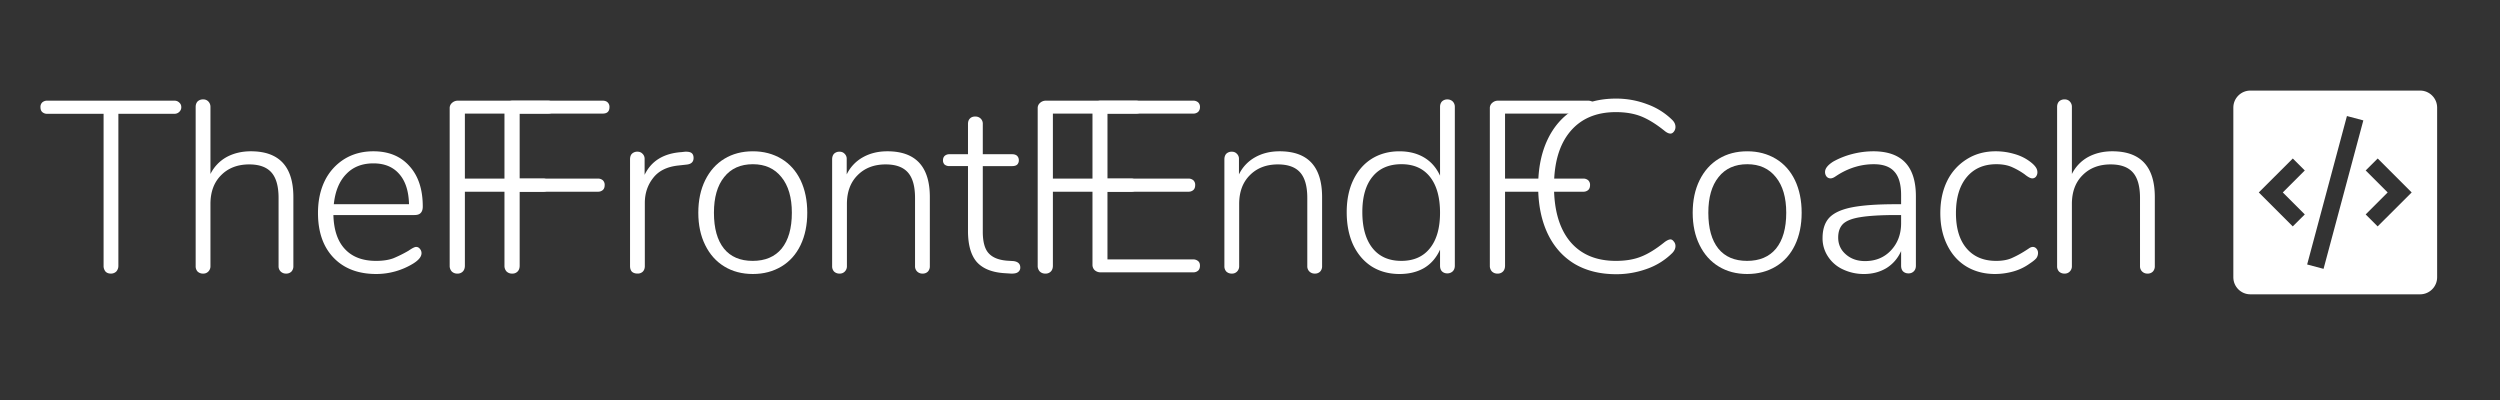<svg xmlns="http://www.w3.org/2000/svg" xmlns:xlink="http://www.w3.org/1999/xlink" width="250" height="40" viewBox="0 0 187.5 30" version="1.2"><rect x="0" y="0" width="187.5" height="30" fill="#333333" stroke="none"/><defs><symbol overflow="visible" id="b"><path d="M5.39.094c-.18 0-.312-.055-.406-.157a.661.661 0 01-.14-.437v-11.39H.625a.531.531 0 01-.375-.126c-.094-.082-.14-.207-.14-.375a.46.46 0 01.14-.359.55.55 0 01.375-.125h9.531c.145 0 .266.047.36.14.101.087.156.2.156.344a.467.467 0 01-.156.36.489.489 0 01-.36.14H5.953V-.5a.63.63 0 01-.156.438.566.566 0 01-.406.156zm0 0"/></symbol><symbol overflow="visible" id="c"><path d="M5.61-9.078c2.124 0 3.187 1.148 3.187 3.437v5.172a.578.578 0 01-.14.406.53.53 0 01-.407.157.554.554 0 01-.406-.157.539.539 0 01-.157-.406v-5.11c0-.874-.18-1.507-.53-1.905-.356-.407-.915-.61-1.673-.61-.875 0-1.578.274-2.109.813-.531.531-.797 1.25-.797 2.156v4.656a.554.554 0 01-.156.406.511.511 0 01-.39.157.572.572 0 01-.423-.157.578.578 0 01-.14-.406v-11.937c0-.164.047-.301.14-.406a.572.572 0 01.422-.157.51.51 0 01.39.156.566.566 0 01.157.407v5.031a2.95 2.95 0 011.203-1.266c.531-.289 1.14-.437 1.828-.437zm0 0"/></symbol><symbol overflow="visible" id="d"><path d="M8.25-1.906c.113 0 .207.047.281.14a.485.485 0 01.125.329c0 .261-.21.523-.625.78a5.3 5.3 0 01-2.765.782c-1.356 0-2.422-.406-3.204-1.219-.78-.812-1.171-1.93-1.171-3.36 0-.913.171-1.722.515-2.421A3.979 3.979 0 012.875-8.5c.625-.383 1.348-.578 2.172-.578 1.144 0 2.047.371 2.703 1.11.664.73 1 1.741 1 3.03 0 .22-.055.383-.156.485-.094.105-.25.156-.469.156H2.047c.031 1.125.32 1.98.875 2.563.55.586 1.328.875 2.328.875.52 0 .957-.067 1.313-.204a9.422 9.422 0 001.125-.562c.269-.188.457-.281.562-.281zM5.047-8.172c-.856 0-1.54.274-2.047.813-.512.53-.82 1.28-.922 2.25h5.64c-.023-.977-.265-1.735-.734-2.266-.46-.531-1.105-.797-1.937-.797zm0 0"/></symbol><symbol overflow="visible" id="e"><path d="M2.234.094a.572.572 0 01-.421-.157.613.613 0 01-.157-.437v-11.813a.5.5 0 01.172-.39.63.63 0 01.438-.172h6.75c.164 0 .289.043.375.125a.46.46 0 01.14.36c0 .167-.047.292-.14.374-.086.075-.211.11-.375.11h-6.22v4.875h5.86a.55.55 0 01.375.125.46.46 0 01.14.36c0 .167-.046.292-.14.374a.531.531 0 01-.375.125h-5.86V-.5c0 .188-.054.336-.155.438a.53.53 0 01-.407.156zm0 0"/></symbol><symbol overflow="visible" id="f"><path d="M5.594-9.047c.226-.008.39.024.484.094.102.074.156.2.156.375 0 .305-.183.469-.546.5l-.563.062c-.867.086-1.508.399-1.922.938-.418.531-.625 1.156-.625 1.875V-.47c0 .18-.055.32-.156.422a.532.532 0 01-.39.14c-.18 0-.321-.046-.423-.14-.093-.101-.14-.242-.14-.422v-8c0-.187.047-.328.14-.422a.572.572 0 01.422-.156c.156 0 .281.055.375.156a.511.511 0 01.156.391v1.188c.5-1.04 1.422-1.61 2.766-1.704zm0 0"/></symbol><symbol overflow="visible" id="g"><path d="M4.984.125c-.812 0-1.527-.188-2.14-.563-.617-.374-1.094-.91-1.438-1.609C1.063-2.742.891-3.55.891-4.469c0-.926.171-1.738.515-2.437.344-.696.82-1.235 1.438-1.61.613-.375 1.328-.562 2.14-.562.801 0 1.516.187 2.141.562.625.375 1.102.914 1.438 1.61.332.699.5 1.511.5 2.437 0 .918-.168 1.727-.5 2.422-.336.7-.813 1.235-1.438 1.61-.625.374-1.34.562-2.14.562zM4.97-.859c.937 0 1.66-.305 2.172-.922.507-.625.765-1.52.765-2.688 0-1.144-.261-2.035-.781-2.672-.512-.644-1.227-.968-2.14-.968-.93 0-1.65.324-2.157.968-.512.637-.765 1.528-.765 2.672 0 1.168.25 2.063.75 2.688.5.617 1.218.922 2.156.922zm0 0"/></symbol><symbol overflow="visible" id="h"><path d="M5.61-9.078c2.124 0 3.187 1.148 3.187 3.437v5.172a.578.578 0 01-.14.406.53.53 0 01-.407.157.554.554 0 01-.406-.157.539.539 0 01-.157-.406v-5.11c0-.874-.18-1.507-.53-1.905-.356-.407-.915-.61-1.673-.61-.875 0-1.578.274-2.109.813-.531.531-.797 1.25-.797 2.156v4.656a.554.554 0 01-.156.406.511.511 0 01-.39.157.572.572 0 01-.423-.157.578.578 0 01-.14-.406v-8c0-.176.047-.316.14-.422a.572.572 0 01.422-.156c.156 0 .281.055.375.156a.511.511 0 01.156.391v1.156a2.92 2.92 0 011.204-1.281c.53-.3 1.144-.453 1.843-.453zm0 0"/></symbol><symbol overflow="visible" id="i"><path d="M5.313-.844c.343.043.515.203.515.485a.4.4 0 01-.172.343c-.105.082-.281.118-.531.11l-.5-.032C3.695 0 3.008-.28 2.562-.78c-.437-.508-.656-1.285-.656-2.328v-4.86H.516a.556.556 0 01-.36-.11.43.43 0 01-.125-.327c0-.133.04-.242.125-.328a.522.522 0 01.36-.125h1.39v-2.266c0-.176.047-.313.14-.406.095-.102.227-.156.407-.156.164 0 .3.054.406.156a.53.53 0 01.157.406v2.266h2.203c.164 0 .289.043.375.125a.457.457 0 01.125.328.445.445 0 01-.125.328c-.086.074-.211.11-.375.11H3.016v4.921c0 .75.144 1.29.437 1.61.29.324.75.511 1.375.562zm0 0"/></symbol><symbol overflow="visible" id="j"><path d="M2.266 0a.654.654 0 01-.438-.156.544.544 0 01-.172-.406v-11.75a.5.5 0 01.172-.391.63.63 0 01.438-.172h6.937a.55.55 0 01.375.125.46.46 0 01.14.36.483.483 0 01-.14.359.531.531 0 01-.375.125H2.781v4.875h6.063a.55.55 0 01.375.125.46.46 0 01.14.36c0 .167-.046.292-.14.374a.531.531 0 01-.375.125H2.78v5.078h6.422a.55.55 0 01.375.125c.094.074.14.188.14.344 0 .168-.046.293-.14.375A.531.531 0 019.203 0zm0 0"/></symbol><symbol overflow="visible" id="k"><path d="M8.438-12.969c.164 0 .3.055.406.156a.566.566 0 01.156.407V-.5c0 .18-.055.32-.156.422a.566.566 0 01-.406.156.554.554 0 01-.407-.156c-.094-.102-.14-.242-.14-.422v-1.203c-.274.605-.668 1.062-1.188 1.375-.523.305-1.14.453-1.86.453-.78 0-1.476-.188-2.077-.563-.594-.382-1.059-.925-1.391-1.625C1.051-2.77.891-3.585.891-4.515c0-.906.16-1.703.484-2.39.332-.696.797-1.235 1.39-1.61.602-.375 1.297-.562 2.079-.562.718 0 1.336.156 1.86.469.519.312.913.765 1.187 1.359v-5.156c0-.164.046-.301.14-.406a.554.554 0 01.406-.157zM4.983-.859c.926 0 1.641-.313 2.141-.938.508-.625.766-1.516.766-2.672 0-1.156-.25-2.05-.75-2.687C6.64-7.79 5.926-8.11 5-8.11c-.938 0-1.664.312-2.172.937-.512.625-.765 1.512-.765 2.656 0 1.157.253 2.059.765 2.704.508.636 1.227.953 2.156.953zm0 0"/></symbol><symbol overflow="visible" id="l"><path d="M7.016.14c-1.2 0-2.243-.257-3.125-.78-.875-.532-1.547-1.29-2.016-2.282-.469-1-.703-2.176-.703-3.531 0-1.344.234-2.508.703-3.5.469-.988 1.14-1.75 2.016-2.281.882-.532 1.925-.797 3.125-.797.812 0 1.586.14 2.328.422a5.168 5.168 0 011.875 1.171c.164.157.25.336.25.532a.559.559 0 01-.125.36c-.074.093-.156.14-.25.14-.125 0-.266-.063-.422-.188-.656-.531-1.258-.898-1.797-1.11-.531-.206-1.156-.312-1.875-.312-1.48 0-2.625.493-3.438 1.47-.804.968-1.203 2.335-1.203 4.093 0 1.781.399 3.164 1.204 4.14C4.375-1.343 5.52-.859 7-.859c.719 0 1.344-.102 1.875-.313.54-.207 1.14-.578 1.797-1.11.176-.124.316-.187.422-.187.094 0 .176.055.25.156a.51.51 0 01.125.344c0 .188-.086.367-.25.532A5.066 5.066 0 019.344-.266a6.758 6.758 0 01-2.328.407zm0 0"/></symbol><symbol overflow="visible" id="m"><path d="M4.969-9.078c1.07 0 1.875.281 2.406.844.531.562.797 1.406.797 2.53V-.5c0 .18-.055.32-.156.422a.53.53 0 01-.407.156.554.554 0 01-.406-.156C7.11-.18 7.063-.32 7.063-.5v-1.094c-.25.555-.622.98-1.11 1.282-.492.292-1.047.437-1.672.437a3.635 3.635 0 01-1.578-.344 2.651 2.651 0 01-1.125-.969 2.445 2.445 0 01-.406-1.375c0-.656.164-1.164.5-1.53.344-.364.91-.626 1.703-.782.79-.156 1.895-.234 3.313-.234h.375v-.688c0-.8-.168-1.383-.5-1.75-.325-.375-.84-.562-1.547-.562-.899 0-1.75.242-2.563.718-.043.024-.14.086-.297.188-.148.105-.277.156-.39.156a.38.38 0 01-.297-.14.533.533 0 01-.11-.344c0-.258.207-.52.625-.782a5.999 5.999 0 011.422-.562 6.428 6.428 0 011.563-.203zm-.61 8.234c.79 0 1.438-.265 1.938-.797.508-.539.766-1.222.766-2.046v-.61h-.344c-1.168 0-2.063.055-2.688.156-.617.094-1.054.262-1.312.5-.25.243-.375.586-.375 1.032 0 .511.191.933.578 1.265.383.336.863.5 1.437.5zm0 0"/></symbol><symbol overflow="visible" id="n"><path d="M5 .125c-.813 0-1.531-.188-2.156-.563-.617-.374-1.094-.91-1.438-1.609-.343-.695-.515-1.492-.515-2.39 0-.915.171-1.723.515-2.422a3.979 3.979 0 011.469-1.625c.625-.395 1.348-.594 2.172-.594.457 0 .906.062 1.344.187.437.118.828.297 1.171.547.22.156.375.305.47.438.093.125.14.261.14.406 0 .125-.04.234-.11.328a.352.352 0 01-.28.125c-.126 0-.321-.101-.579-.312a5.414 5.414 0 00-.969-.547c-.312-.133-.695-.203-1.14-.203-.95 0-1.696.328-2.235.984-.53.648-.796 1.543-.796 2.688 0 1.136.265 2.015.796 2.64.532.625 1.27.938 2.22.938.456 0 .843-.067 1.155-.204a7.369 7.369 0 001.016-.546c.113-.07.219-.141.313-.204a.525.525 0 01.25-.093c.125 0 .222.047.296.14a.46.46 0 01.11.297.678.678 0 01-.125.407c-.086.105-.25.242-.5.406a3.868 3.868 0 01-1.188.578A5.144 5.144 0 015 .125zm0 0"/></symbol><clipPath id="a"><path d="M167.5 6.793h15.285v15.281H167.5zm0 0"/></clipPath></defs><g clip-path="url(#a)"><path d="M181.512 6.793h-12.739c-.699 0-1.273.574-1.273 1.273v12.735c0 .699.574 1.273 1.273 1.273h12.739c.699 0 1.273-.574 1.273-1.273V8.066c0-.699-.574-1.273-1.273-1.273zm-8.653 9.289l-.902.898-2.547-2.546 2.55-2.547.9.898-1.65 1.649zm1.407 4.082l-1.23-.328 2.984-11.133 1.23.328zm4.058-3.184l-.898-.898 1.648-1.648-1.648-1.649.902-.898 2.547 2.547zm0 0" fill="#fff"/></g><use xlink:href="#b" x="2.925" y="20.425" fill="#fff"/><use xlink:href="#c" x="13.206" y="20.425" fill="#fff"/><use xlink:href="#d" x="22.958" y="20.425" fill="#fff"/><use xlink:href="#e" x="32.07" y="20.425" fill="#fff"/><use xlink:href="#e" x="36.179" y="20.425" fill="#fff"/><use xlink:href="#f" x="45.784" y="20.425" fill="#fff"/><use xlink:href="#g" x="51.482" y="20.425" fill="#fff"/><use xlink:href="#h" x="60.941" y="20.425" fill="#fff"/><use xlink:href="#i" x="70.693" y="20.425" fill="#fff"/><use xlink:href="#e" x="76.171" y="20.425" fill="#fff"/><use xlink:href="#j" x="80.28" y="20.425" fill="#fff"/><use xlink:href="#h" x="90.36" y="20.425" fill="#fff"/><use xlink:href="#k" x="100.112" y="20.425" fill="#fff"/><use xlink:href="#e" x="110.082" y="20.425" fill="#fff"/><use xlink:href="#l" x="114.191" y="20.425" fill="#fff"/><use xlink:href="#g" x="126.061" y="20.425" fill="#fff"/><use xlink:href="#m" x="135.52" y="20.425" fill="#fff"/><use xlink:href="#n" x="144.633" y="20.425" fill="#fff"/><use xlink:href="#c" x="152.814" y="20.425" fill="#fff"/></svg>